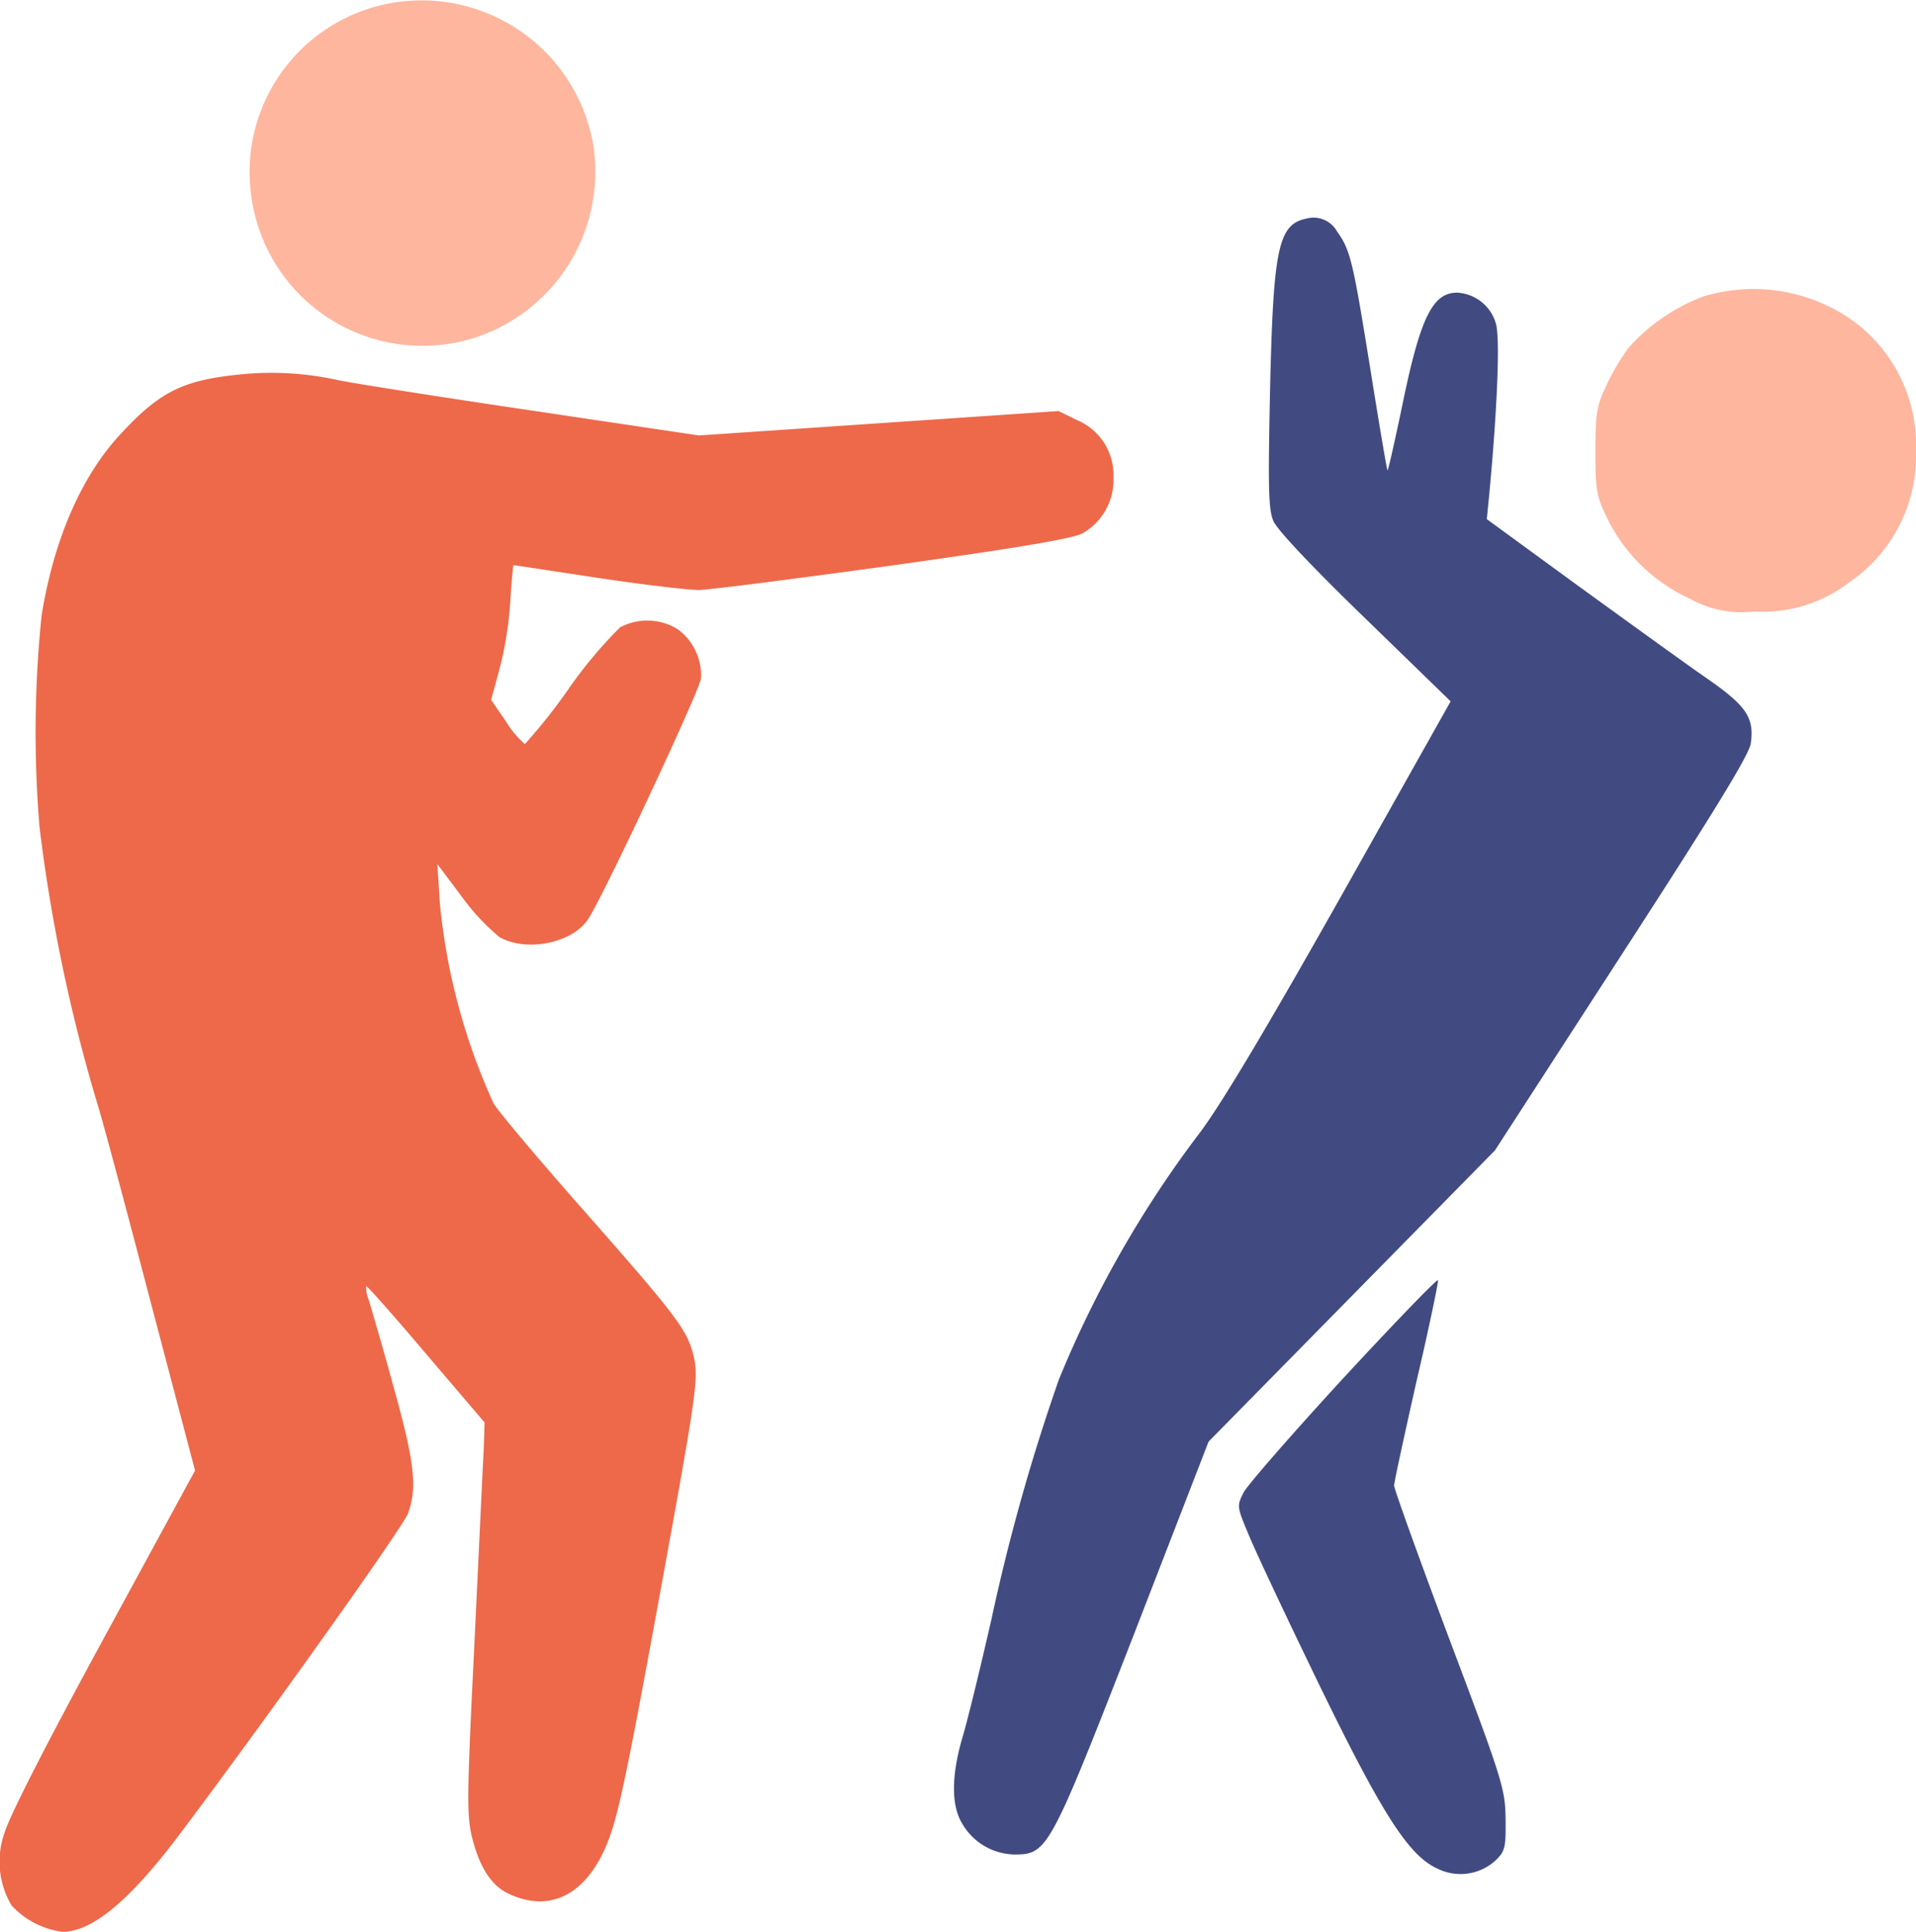 <svg xmlns="http://www.w3.org/2000/svg" width="131.578" height="132.666" viewBox="0 0 131.578 132.666">
  <g id="_229884e26702bd5ae0d4352c2cf3ac0a" data-name="229884e26702bd5ae0d4352c2cf3ac0a" transform="translate(-10.006 -5.942)">
    <g id="Group_370" data-name="Group 370" transform="translate(10.006 5.942)">
      <path id="Path_24" data-name="Path 24" d="M146.593-504.658a11.793,11.793,0,0,0-8.715,13.185,11.858,11.858,0,0,0,15.419,9.581,11.99,11.99,0,0,0,8.045-13.241A11.962,11.962,0,0,0,146.593-504.658Z" transform="translate(-120.606 505.058)" fill="#ffb69e"/>
      <path id="Path_25" data-name="Path 25" d="M522.165-393.654c-1.955.391-2.291,2.011-2.513,11.816-.14,6.592-.112,8.156.223,8.939.223.587,2.709,3.213,6.285,6.676l5.894,5.726-7.458,13.269c-5.085,9.022-8.185,14.218-9.692,16.258a74.89,74.89,0,0,0-9.749,17.039,136.575,136.575,0,0,0-4.637,16.481c-.783,3.436-1.676,7.094-2.011,8.185-.726,2.513-.755,4.553-.028,5.783a4.234,4.234,0,0,0,3.6,2.179c2.29,0,2.43-.251,8.213-15.084l5.139-13.269,9.832-10,9.833-10,8.716-13.464c6.313-9.749,8.771-13.743,8.855-14.5.251-1.788-.308-2.6-3.24-4.609-1.481-1.034-5.419-3.883-8.771-6.313l-6.118-4.468.168-1.7c.559-5.951.755-10.811.447-11.76a2.927,2.927,0,0,0-2.654-2.094c-1.7,0-2.542,1.732-3.8,7.905-.5,2.4-.951,4.358-.977,4.3-.056-.056-.587-3.24-1.2-7.068-1.173-7.262-1.341-8.045-2.262-9.33A1.85,1.85,0,0,0,522.165-393.654Z" transform="translate(-432.434 408.663)" fill="#414b82"/>
      <path id="Path_26" data-name="Path 26" d="M833.508-356.83a13.007,13.007,0,0,0-5.168,3.519,15.528,15.528,0,0,0-1.536,2.6c-.67,1.4-.755,1.928-.755,4.526,0,2.766.056,3.073.894,4.777a11.785,11.785,0,0,0,5.615,5.364,7.263,7.263,0,0,0,4.386.866,9.774,9.774,0,0,0,6.509-1.983,10.5,10.5,0,0,0,4.609-9.022,10.566,10.566,0,0,0-4.413-9.022A11.8,11.8,0,0,0,833.508-356.83Z" transform="translate(-716.486 377.175)" fill="#ffb69e"/>
      <path id="Path_27" data-name="Path 27" d="M26.55-314.29c-3.966.391-5.558,1.173-8.268,4.106-2.681,2.877-4.581,7.235-5.419,12.458a78.36,78.36,0,0,0-.14,14.554,113.961,113.961,0,0,0,3.883,18.688c.447,1.4,2.123,7.709,3.771,14L23.4-239.007,17.11-227.443c-3.939,7.235-6.481,12.235-6.788,13.3a5.9,5.9,0,0,0,.475,5,5.767,5.767,0,0,0,3.492,1.815c2.039,0,4.609-2.123,8.017-6.649,5.726-7.6,15.42-21.2,15.726-22.1.642-1.787.447-3.519-1.034-8.8-.755-2.766-1.536-5.419-1.676-5.866a2.167,2.167,0,0,1-.168-.922c.056-.056,1.9,2.039,4.106,4.637l4.023,4.721-.056,1.788c-.056.977-.336,7.011-.643,13.409-.53,10.726-.53,11.788-.14,13.381.5,1.955,1.285,3.156,2.347,3.715,2.849,1.425,5.336.251,6.817-3.157.838-1.955,1.4-4.664,3.994-18.883,2.179-11.928,2.347-13.241,2.094-14.554-.419-1.983-1.006-2.766-7.57-10.224-3.157-3.575-5.977-6.928-6.23-7.4A42.913,42.913,0,0,1,40.21-278l-.168-2.654,1.676,2.234a15.328,15.328,0,0,0,2.57,2.766c1.815,1.062,5,.447,6.09-1.2.977-1.4,7.626-15.615,7.766-16.537a3.909,3.909,0,0,0-1.621-3.408,3.963,3.963,0,0,0-3.938-.111,30.363,30.363,0,0,0-3.547,4.245,39.052,39.052,0,0,1-2.989,3.771,6.737,6.737,0,0,1-1.285-1.536l-1.034-1.508.559-2.039a24.772,24.772,0,0,0,.755-4.637c.083-1.4.2-2.57.223-2.57.056,0,2.626.391,5.754.866s6.257.838,6.956.838,6.732-.783,13.409-1.7c8.575-1.2,12.4-1.843,12.989-2.207a4.206,4.206,0,0,0,2.094-3.8,4.087,4.087,0,0,0-2.513-3.966l-1.257-.615-12.347.838-12.347.838-11.4-1.7c-6.257-.922-12.262-1.872-13.352-2.094A21.222,21.222,0,0,0,26.55-314.29Z" transform="translate(-10.006 339.998)" fill="#ed694a"/>
      <path id="Path_28" data-name="Path 28" d="M650.922,156.444c-3.492,3.8-6.592,7.347-6.872,7.877-.475.949-.475.949.419,3.073.5,1.173,2.151,4.692,3.659,7.821,5.168,10.783,7.1,13.939,9.19,14.917a3.564,3.564,0,0,0,4.023-.53c.67-.643.726-.894.7-2.877-.028-2.039-.2-2.626-3.855-12.319-2.094-5.587-3.8-10.336-3.8-10.558s.7-3.436,1.536-7.151c.866-3.687,1.509-6.816,1.481-6.956C657.346,149.628,654.441,152.644,650.922,156.444Z" transform="translate(-558.648 -61.823)" fill="#414b82"/>
    </g>
  </g>
</svg>
